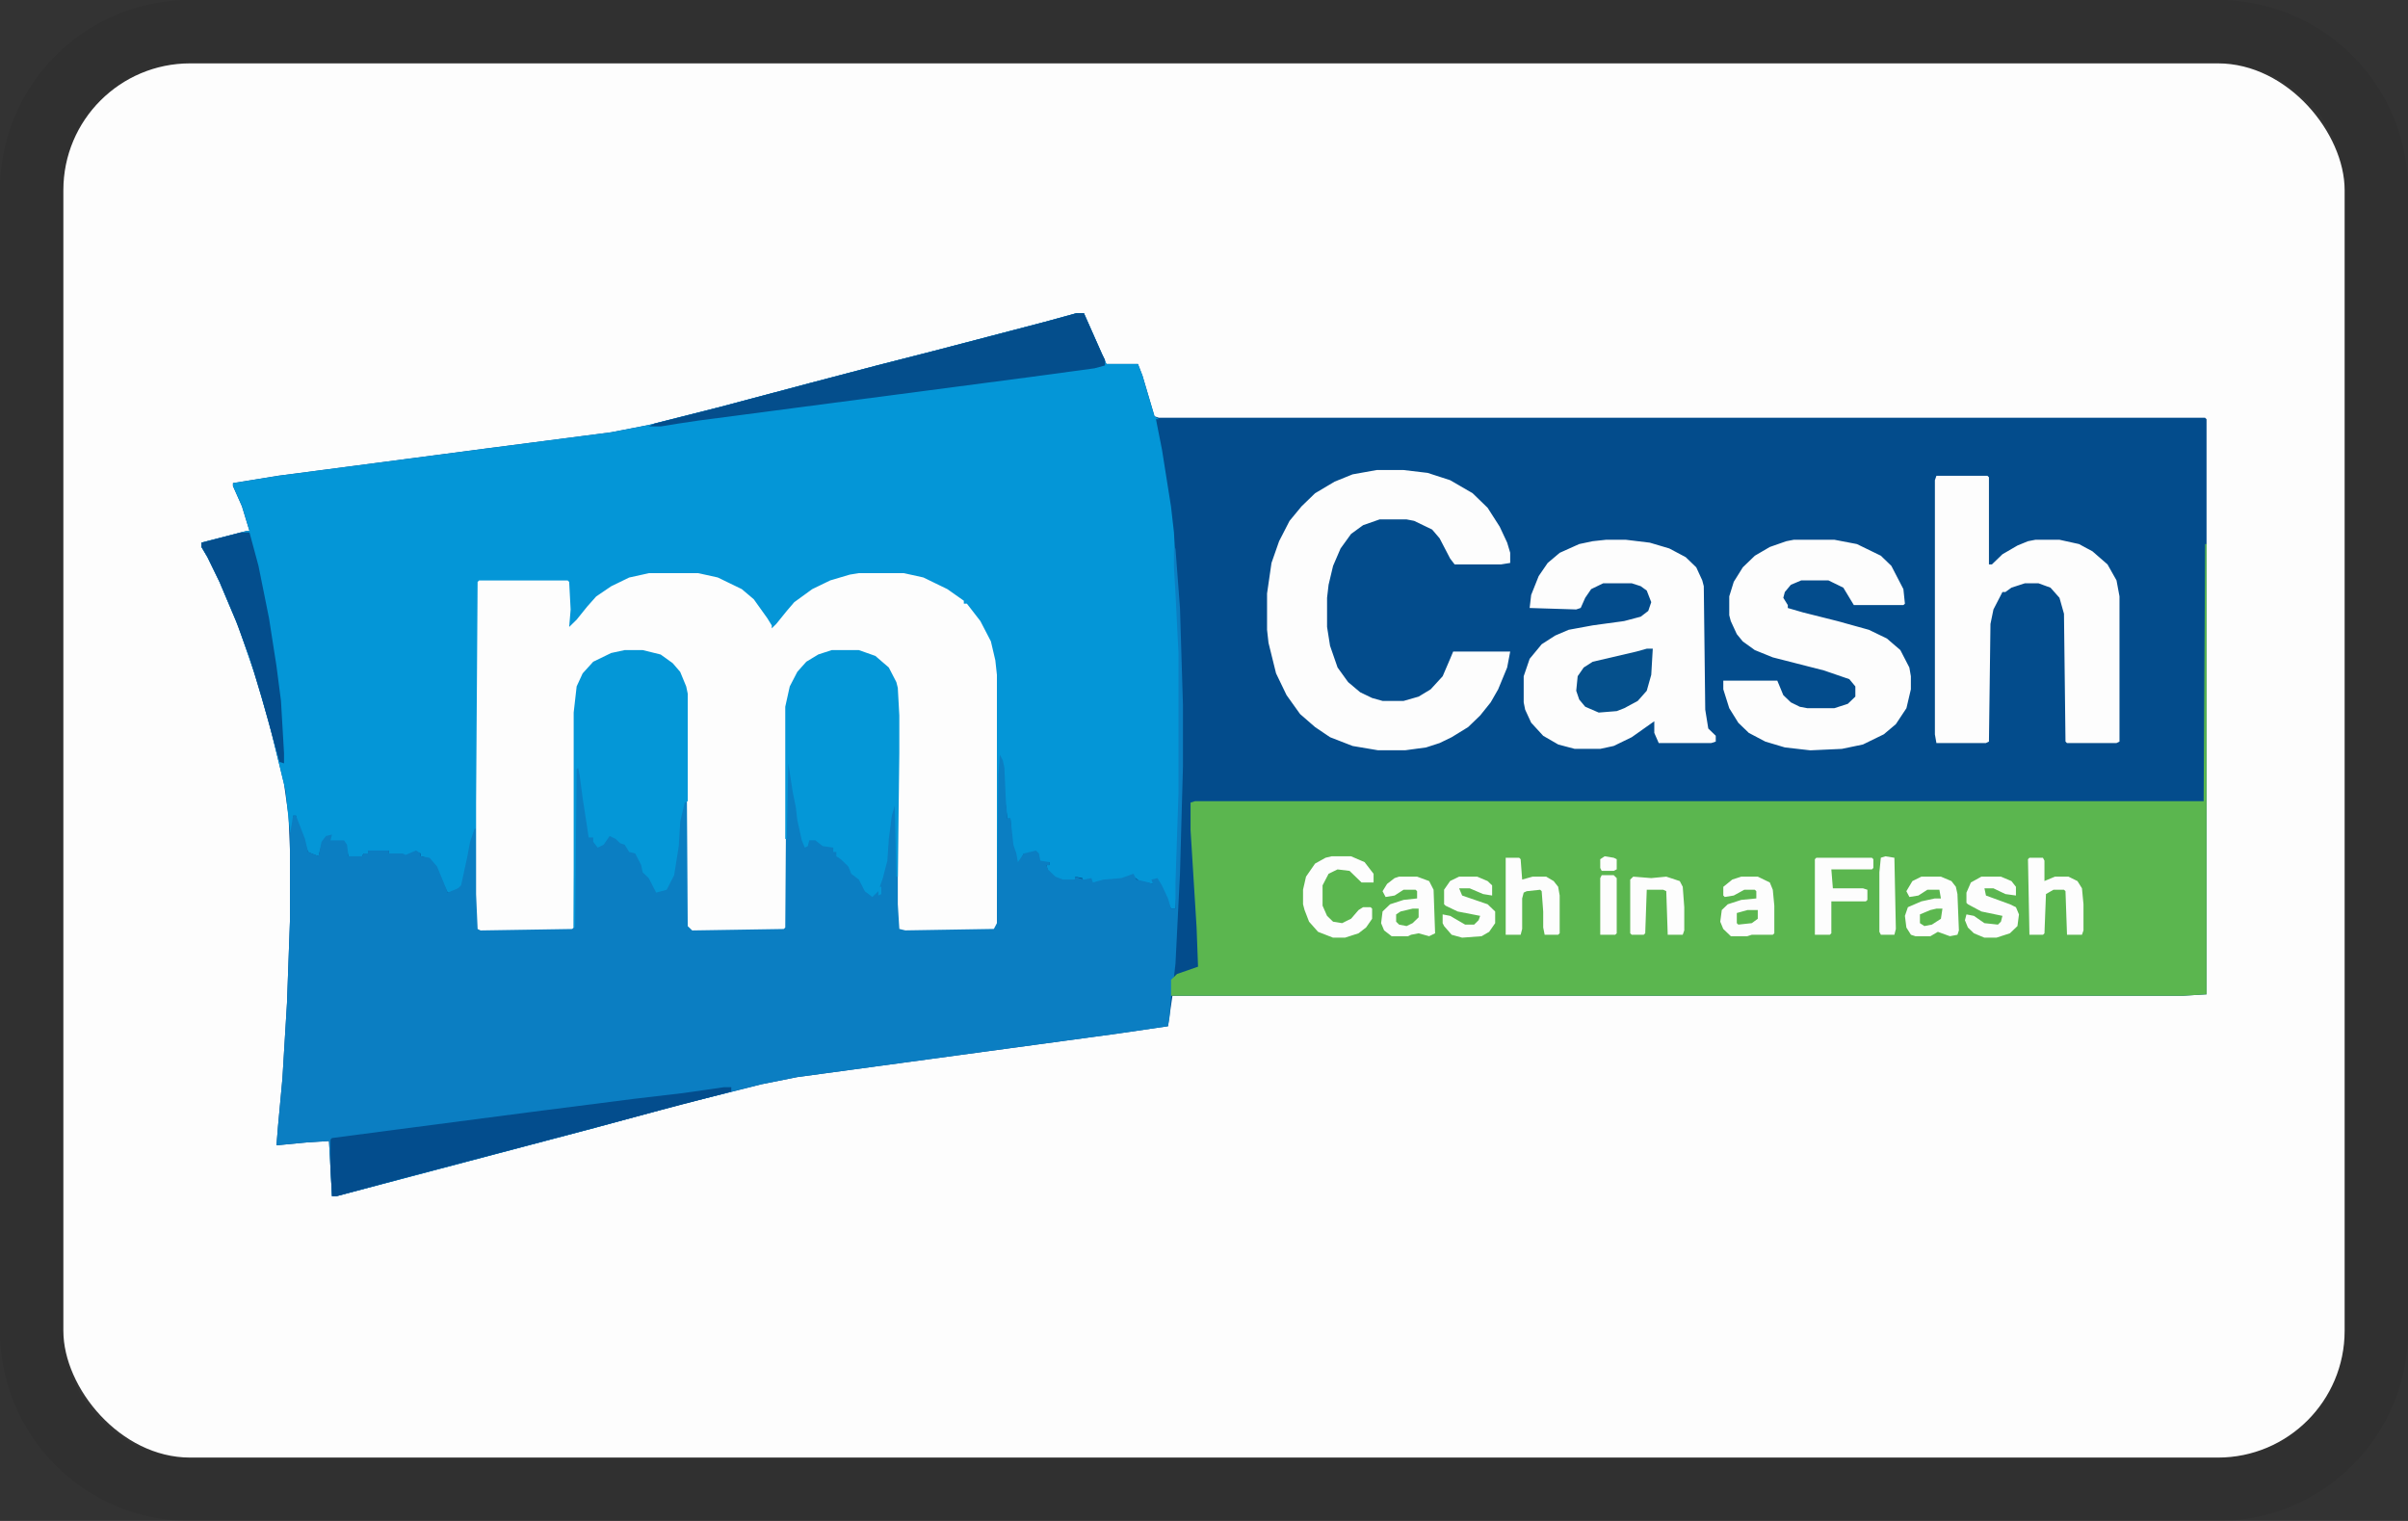 <svg width="38" height="24" viewBox="0 0 38 24" fill="none" xmlns="http://www.w3.org/2000/svg" role="img" aria-labelledby="pi-m_cash"><rect x="0" y="0" width="38" height="24" fill="#333333" stroke="none"/><title id="pi-m_cash">Mcash</title><g clip-path="url(#pi-m_cash-clip0_2218_128)"><path d="M35 .5H3A2.5 2.5 0 00.5 3v18A2.5 2.5 0 003 23.5h32a2.5 2.5 0 002.5-2.5V3A2.5 2.5 0 0035 .5z" stroke="#000" stroke-opacity=".07"/><rect x="1" y="1" width="36" height="22" rx="2" fill="#FDFDFD"/><path d="M16.987 4.942h.118l.355.802h.498l.071.183.19.642.07.023h16.508l.024.023v9.075l-.379.023h-15.94l-.07.48-.782.115-5.068.688-.569.114-1.279.321-1.35.367-4.073 1.077h-.072l-.047-.87-.355.022-.474.046.024-.298.07-.756.072-1.192.047-1.306v-1.1l-.023-.55-.071-.504-.237-.963-.237-.802-.26-.756-.285-.665-.19-.39-.094-.16v-.069l.71-.183h.048l-.119-.39-.142-.32v-.046l.71-.115 3.317-.435 1.942-.252.592-.115 1.09-.275 1.468-.39 1.042-.274.9-.23 1.752-.458.498-.137z" fill="#034C8C"/><path d="M16.987 4.942h.118l.355.802h.498l.071.183.19.642.07.046h-.047l.095.48.142.895.047.412.071 1.306.024.596v2.269l-.047 1.352-.024.412h-.071l-.142-.297-.071-.16-.071.022v.046l-.213-.046-.119-.092-.166.07-.379.045-.094.023-.024-.069-.118.023v-.046l-.119-.023v.046l-.047.023h-.142l-.119-.046-.118-.114-.024-.092h.047v-.046h-.142l-.047-.069-.024-.091-.07.023-.048.023-.071-.023-.095.183-.07-.275-.025-.046-.023-.412h-.048l-.047-.367-.024-.435-.023-.115-.024.344-.024 1.902-.023.32-.048.092-1.397.023-.095-.023-.024-.39V11.29l-.023-.436-.095-.252-.166-.183-.237-.115-.094-.023h-.427l-.26.092-.213.16-.143.23-.07.229-.024.16-.024 3.483-.024.023-1.444.023-.071-.068-.024-3.667-.071-.252-.118-.184-.166-.137-.19-.069-.142-.023h-.284l-.213.046-.284.138-.166.183-.095.298-.024.298-.023 3.391-.024.023-1.445.023-.047-.023-.024-.55L7.49 13.1l-.047.183-.095.436-.047.252-.071.069-.095.045h-.07l-.143-.275-.071-.16-.118-.115-.095-.023v-.045l-.095-.023-.166.068-.237-.045v-.046l-.213.023-.118-.023v.046h-.071l-.048.091-.023-.023-.166-.023-.071-.229h-.237l.024-.091-.095.046-.047.091-.048.183-.118-.045-.047-.023-.19-.527v-.046h-.047v.252l-.048.023-.07-.665-.214-.893-.237-.848-.284-.825-.308-.734-.19-.39-.094-.16v-.069l.71-.183h.048l-.119-.39-.142-.32v-.046l.71-.115 3.317-.435 1.942-.252.592-.115 1.09-.275 1.468-.39 1.042-.274.9-.23 1.752-.458.498-.137z" fill="#0496D7"/><path d="M18.526 8.654h.024l.071.94.047 1.535v.963l-.047 1.695-.071 1.421-.024.207-.023.045-.048.596-.023.138-.782.114-5.068.688-.569.114-1.279.321-1.35.367-4.073 1.077h-.072l-.047-.87-.355.022-.474.046.024-.298.07-.756.072-1.192.047-1.306v-1.375l.024-.115.024-.16h.047l.142.367.048.206.118.046.047.022.048-.229.07-.091.095-.023-.023.091h.213l.047.07.024.182h.213l.024-.045h.07v-.046h.332v.046h.214l.047.023.166-.07.07.047v.045l.143.023.118.138.142.344.024.068.166-.068.047-.046.095-.436.047-.252.071-.206h.024l.024 1.031v.55l1.492-.023.024-3.391.047-.413.095-.206.166-.183.284-.138.213-.046h.284l.284.07.19.137.118.137.095.23.024.114.023 3.69.048.022 1.444-.023.024-3.483.071-.32.119-.23.142-.16.19-.115.212-.069h.427l.26.092.213.183.119.23.023.091.024.436v3.368l1.492-.023.024-.206.024-.183.023-2.017.024-.32.047.091.024.115.024.527.023.275h.048l.023.183.024.23.047.137.024.137.095-.137.19-.046.047.046.023.114.143.023v.046h-.048l.024.069.118.114.119.046h.19v-.046l.141.046.119-.023.023.069.166-.046.284-.023.19-.069.047.092.19.046.07.023-.023-.069.095-.023.07.115.096.206.047.16h.071v-.412l.047-1.398v-2.223l-.047-.94-.024-.412v-.298z" fill="#0B7EC2"/><path d="M34.797 8.585h.024v7.105l-.379.023H18.48v-.253l.095-.091.331-.115-.023-.619-.095-1.535v-.435l.071-.023h15.916l.023-4.057z" fill="#5BB64F"/><path d="M10.237 9.044h.781l.308.068.38.184.189.16.213.298.071.115v.046l.071-.07.166-.205.118-.138.284-.206.285-.138.308-.091.142-.023h.71l.308.068.379.184.26.183v.046h.048l.213.275.166.32.07.299.025.229v3.919l-.048.091-1.397.023-.095-.023-.024-.39V11.29l-.023-.435-.095-.252-.166-.183-.237-.115-.094-.023h-.427l-.26.092-.213.16-.142.23-.071.229-.024.16-.024 3.483-.024.023-1.444.023-.071-.068-.024-3.667-.071-.252-.118-.184-.166-.137-.19-.069-.142-.023h-.284l-.213.046-.284.137-.166.184-.095.298-.024.298-.023 3.391-.024.023-1.445.023-.047-.023-.024-.55v-1.444l.024-3.483.024-.023h1.397l.024.023.023.436-.023.275.118-.115.166-.206.142-.16.237-.161.284-.138.308-.068zm11.487-1.627h.426l.379.045.355.115.355.206.237.23.19.297.118.252.048.16v.161l-.143.023h-.734l-.07-.091-.167-.321-.118-.138-.284-.137-.119-.023h-.426l-.26.091-.19.138-.166.23-.118.274-.071.298-.024.206v.459l.047.298.119.343.166.23.19.16.189.091.165.046h.332l.237-.068.19-.115.189-.206.118-.275.048-.115h.9l-.048.252-.142.344-.118.206-.166.207-.19.183-.26.16-.19.092-.213.069-.331.045h-.427l-.402-.068-.355-.138-.237-.16-.237-.206-.213-.298-.166-.344-.119-.481-.023-.207v-.572l.07-.482.12-.343.165-.321.19-.23.213-.206.308-.183.284-.115.379-.068zm3.623 1.1h.308l.38.046.307.091.26.138.166.16.095.206.024.092.023 1.948.048.298.118.114v.092l-.07.023h-.83l-.07-.16v-.184l-.356.252-.284.138-.213.046h-.403l-.26-.069-.237-.137-.19-.207-.095-.206-.023-.115v-.412l.094-.275.19-.23.213-.137.213-.091.38-.07.496-.068.261-.069.119-.091.047-.138-.071-.183-.095-.069-.142-.046h-.45l-.19.092-.094.137-.071.16-.071.024-.735-.023.024-.206.119-.298.142-.207.19-.16.307-.138.213-.045.213-.023zm5.211-1.009h.805l.024.023v1.375h.047l.166-.16.237-.138.166-.068.118-.023h.379l.308.068.213.115.237.206.142.252.047.252v2.292l-.047.023h-.782l-.023-.023-.024-2.017-.071-.252-.142-.16-.19-.069h-.213l-.213.069-.095.069H31.6l-.142.275-.047.229-.024 1.856-.048.023h-.781l-.024-.137v-4.01l.024-.07zm-2.25 1.009h.64l.355.068.378.184.166.16.19.367.024.23-.024.022h-.782l-.166-.275-.236-.115h-.427l-.165.07-.095.114-.024.091.071.115v.046l.237.069.545.137.497.138.284.137.213.183.142.275.024.138v.206l-.07.298-.167.252-.19.16-.33.161-.332.069-.498.023-.402-.046-.308-.092-.26-.137-.166-.16-.143-.23-.094-.298v-.137h.852l.095.229.119.114.142.07.118.022h.426l.213-.069.119-.114v-.16l-.095-.115-.402-.138-.806-.206-.284-.115-.19-.137-.094-.115-.095-.206-.024-.092V9.41l.071-.229.143-.229.19-.183.236-.138.26-.091.119-.023z" fill="#FDFDFD"/><path d="M13.126 10.258h.427l.26.092.213.183.119.23.023.091.024.436v.595l-.024 1.948h-.023l-.024-1.123-.047.16-.048.368-.023.343-.071.275-.048.138h.024v.114l-.047.023v-.069l-.095.092-.119-.091-.094-.184-.119-.091-.047-.115-.119-.115-.07-.046v-.068h-.048v-.069l-.166-.023-.118-.092h-.095l-.024.092-.047.023-.047-.115-.071-.32-.024-.207-.047-.229-.071-.458-.024 1.192h-.024v-2.086l.071-.32.119-.23.142-.16.19-.115.212-.069zm-3.268 0h.284l.284.07.19.137.118.137.095.23.024.114v1.696l-.048.023-.07.298-.024.39-.072.457-.118.23-.166.045-.118-.229-.095-.091-.024-.115-.094-.183-.095-.023-.071-.115-.071-.023-.071-.068-.095-.046-.095.137-.094.046-.071-.092v-.068h-.072l-.023-.16-.071-.46-.048-.366-.023-.114-.024.022-.024 2.498h-.023v-3.391l.047-.413.095-.206.166-.183.284-.138.213-.046z" fill="#0497D7"/><path d="M16.987 4.942h.118l.284.641.048.092v.092l-.166.045-1.018.138-5.235.687-.308.046-.284.046h-.19l.096-.046.994-.252 1.469-.39 1.042-.274.9-.23 1.752-.458.498-.137z" fill="#044E8C"/><path d="M11.421 17.156h.119v.069l-1.137.298-1.114.298-2.96.779-1.018.275h-.072l-.023-.435v-.459l.023-.023 1.043-.137 2.107-.275L10 17.34l.782-.092.64-.092z" fill="#034D8D"/><path d="M3.795 8.402h.142l.142.527.166.825.118.756.071.55.048.825v.16l-.071-.022-.285-1.031-.19-.62-.212-.572-.26-.619-.19-.39-.095-.16v-.068l.616-.16z" fill="#044E8D"/><path d="M25.987 10.236h.095l-.024.412-.071.252-.142.16-.213.115-.119.046-.284.023-.213-.092-.095-.114-.047-.138.023-.23.095-.137.142-.091.687-.16.166-.046z" fill="#05508C"/><path d="M21.013 13.512h.308l.213.092.142.184v.137h-.19l-.189-.183-.19-.023-.141.069-.095.183v.32l.071.161.095.092.142.023.142-.07.118-.137.072-.045h.118l.024.023v.16l-.095.137-.119.092-.213.069h-.19l-.236-.092-.142-.16-.071-.184-.024-.091v-.23l.047-.206.143-.206.165-.092.095-.023zm6.466.321h.26l.19.092.047.115.024.252v.435l-.024.023h-.331l-.071.023h-.26l-.12-.115-.047-.114.024-.184.095-.091.213-.069.237-.023v-.114l-.024-.023h-.166l-.166.091-.142.023-.023-.023v-.137l.142-.115.142-.046zm2.842 0h.308l.166.07.07.09.025.115.023.573-.023.069-.119.023-.19-.069-.118.069h-.237l-.07-.023-.072-.114-.023-.184.047-.137.213-.092.213-.046h.095l-.024-.137h-.19l-.141.091-.142.023-.048-.091.095-.16.142-.07zm-8.242 0h.284l.19.07.07.137.024.687-.094.046-.166-.046-.119.023-.047.023h-.26l-.119-.092-.047-.114.023-.184.119-.114.213-.069.213-.023v-.114l-.024-.023h-.19l-.141.091-.142.023-.048-.091.071-.115.119-.092.07-.023zm9.947-.298h.213l.024.046v.321l.166-.069h.213l.142.07.071.114.024.252v.412l-.024.069h-.236l-.024-.688-.024-.022h-.166l-.118.068-.024.62-.023.022h-.214l-.023-1.192.023-.023zm-8.266 0h.214l.023.023.024.321.166-.046h.213l.118.07.071.09.024.138v.596l-.024.023h-.213l-.023-.115v-.252l-.024-.32-.024-.023-.213.023-.047.022-.024.092v.481l-.024.092h-.236v-1.215zm4.903 0h.877l.023.023v.138l-.023.023h-.64l.024.298h.473l.072.023v.16l-.024.023H28.9v.504l-.024.023h-.236v-1.192l.023-.023zm2.605.298h.308l.166.07.071.09v.138l-.166-.023-.19-.091h-.141l.024.114.378.138.095.046.048.114-.024.184-.119.114-.213.069h-.19l-.165-.069-.095-.091-.047-.115.024-.092.118.023.166.115.213.023.047-.046.024-.092-.332-.069-.213-.114-.023-.023v-.16l.07-.161.166-.092zm-8.242 0h.285l.165.07.071.068v.16l-.142-.023-.213-.091h-.166l.048.114.402.138.119.114v.184l-.095.137-.119.069-.307.023-.166-.046-.119-.137-.023-.046v-.138l.118.023.237.138h.142l.071-.07.024-.068-.355-.069-.19-.091-.024-.023v-.23l.095-.137.142-.069zm2.748 0l.284.023.237-.023.213.07.047.09.024.322v.366l-.024.069h-.237l-.023-.688-.048-.022h-.26l-.024.687-.024.023h-.189l-.024-.023v-.848l.048-.046zm3.979-.321l.142.023.023 1.123-.023.092h-.213l-.024-.046v-.94l.023-.229.072-.023zm-4.477.298h.19l.047.046v.871l-.024.023h-.236v-.894l.023-.046z" fill="#FDFDFD"/><path d="M22.292 14.338h.095v.137l-.095.092-.095.046-.118-.023-.047-.046v-.115l.07-.046.19-.045zm8.266 0h.095l-.024.16-.142.092-.119.023-.07-.046v-.138l.165-.069.095-.022zm-2.984.022h.165v.138l-.094.069-.213.023-.024-.023v-.16l.166-.046z" fill="#5CB74F"/><path d="M25.324 13.512l.142.023.047.023v.16l-.047.024h-.19l-.023-.046v-.138l.07-.046z" fill="#FDFDFD"/></g><defs><clipPath id="pi-m_cash-clip0_2218_128"><path fill="#fff" d="M0 0h38v24H0z"/></clipPath></defs></svg>